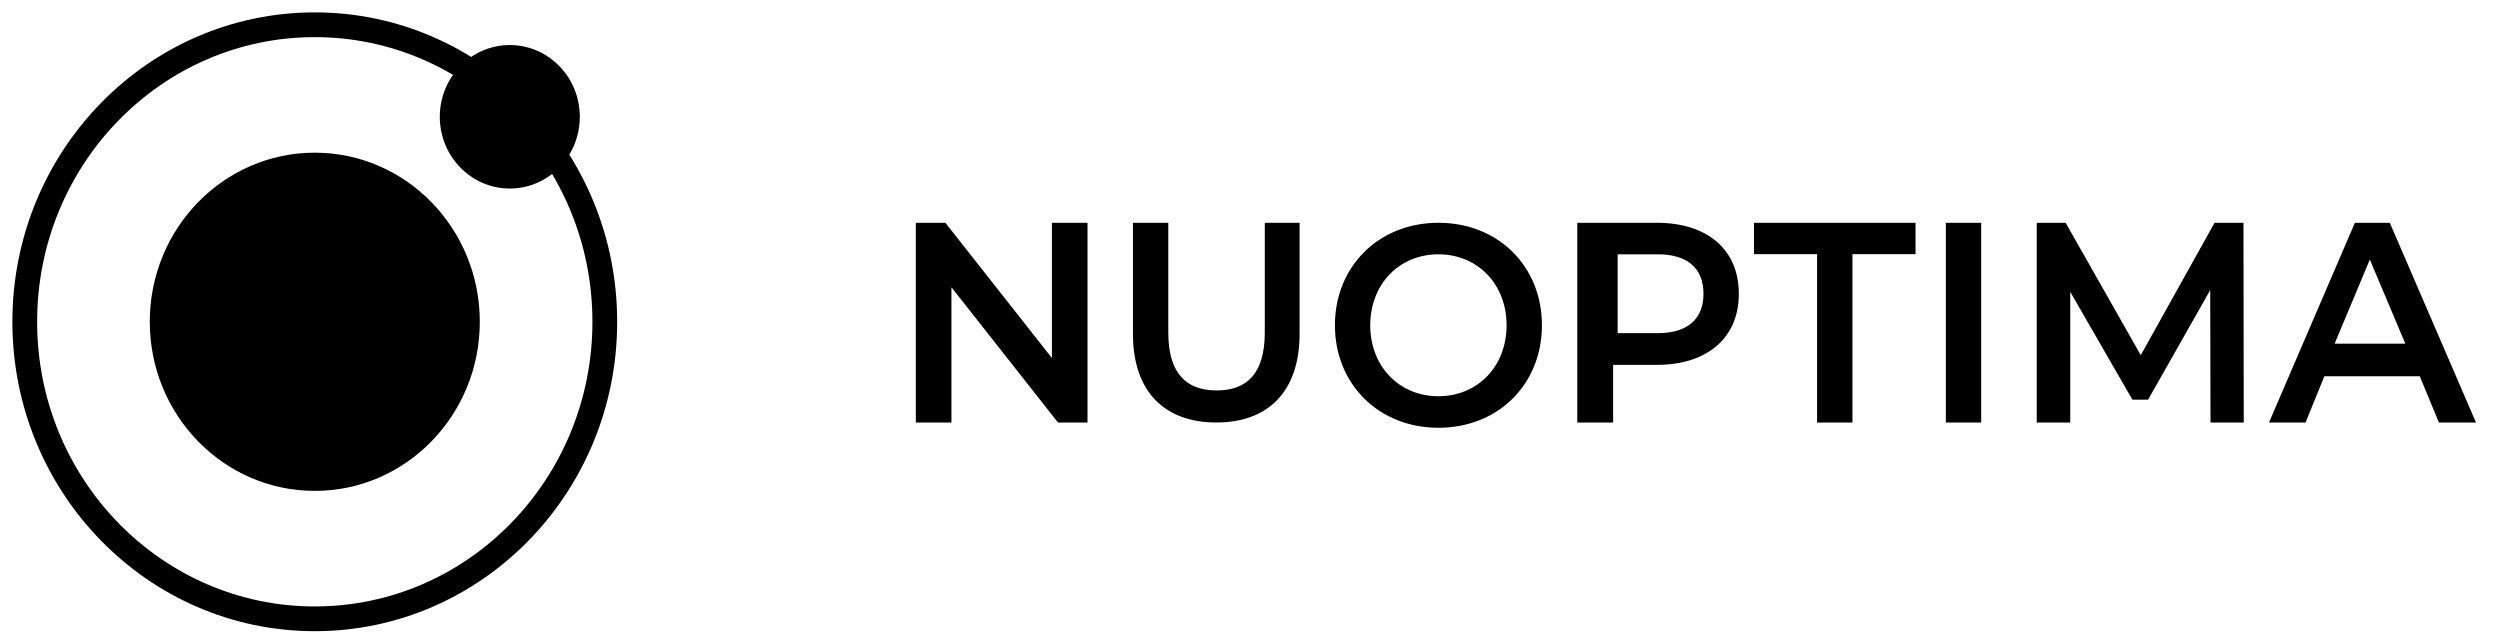 <svg width="101" height="26" viewBox="0 0 101 26" fill="none" xmlns="http://www.w3.org/2000/svg">
<path d="M38.438 17.069V11.605L42.742 17.069H43.935V9H42.497V14.464L38.193 9H37V17.069H38.438ZM49.142 17.069C51.24 17.069 52.503 15.808 52.503 13.489V9H51.097V13.432C51.097 15.069 50.394 15.774 49.153 15.774C47.913 15.774 47.199 15.069 47.199 13.432V9H45.771V13.489C45.771 15.808 47.034 17.069 49.142 17.069ZM58.112 17.282C60.519 17.282 62.294 15.533 62.294 13.141C62.294 10.748 60.519 9 58.112 9C55.705 9 53.931 10.76 53.931 13.141C53.931 15.522 55.705 17.282 58.112 17.282ZM58.112 16.008C56.534 16.008 55.358 14.807 55.358 13.141C55.358 11.474 56.534 10.274 58.112 10.274C59.691 10.274 60.866 11.474 60.866 13.141C60.866 14.807 59.691 16.008 58.112 16.008ZM65.17 17.069V14.741H66.93C68.979 14.741 70.249 13.646 70.249 11.87C70.249 10.084 68.979 9 66.93 9H63.722V17.069H65.17ZM66.975 13.459H65.353V10.274H66.975C68.192 10.274 68.821 10.858 68.821 11.867C68.821 12.875 68.192 13.459 66.975 13.459ZM74.839 17.069V10.268H77.388V9H70.861V10.268H73.41V17.069H74.839ZM80.04 17.069V9H78.612V17.069H80.04ZM83.638 17.069V11.79L86.149 16.147H86.782L89.293 11.72L89.304 17.069H90.647L90.636 9H89.468L86.487 14.349L83.452 9H82.284V17.069H83.638ZM93.144 17.069L93.904 15.202H97.76L98.532 17.069H100.03L96.548 9H95.138L91.667 17.069H93.144ZM97.175 13.884H94.319L95.741 10.486L97.175 13.884Z" fill="black"/>
<path d="M12.717 25C19.188 25 24.434 19.627 24.434 13C24.434 6.373 19.188 1 12.717 1C6.246 1 1 6.373 1 13C1 19.627 6.246 25 12.717 25Z" stroke="black"/>
<path d="M12.717 19.832C16.399 19.832 19.384 16.773 19.384 13C19.384 9.227 16.399 6.168 12.717 6.168C9.035 6.168 6.051 9.227 6.051 13C6.051 16.773 9.035 19.832 12.717 19.832Z" fill="black"/>
<path d="M20.596 7.617C22.158 7.617 23.424 6.319 23.424 4.718C23.424 3.118 22.158 1.82 20.596 1.82C19.034 1.82 17.768 3.118 17.768 4.718C17.768 6.319 19.034 7.617 20.596 7.617Z" fill="black"/>
</svg>
